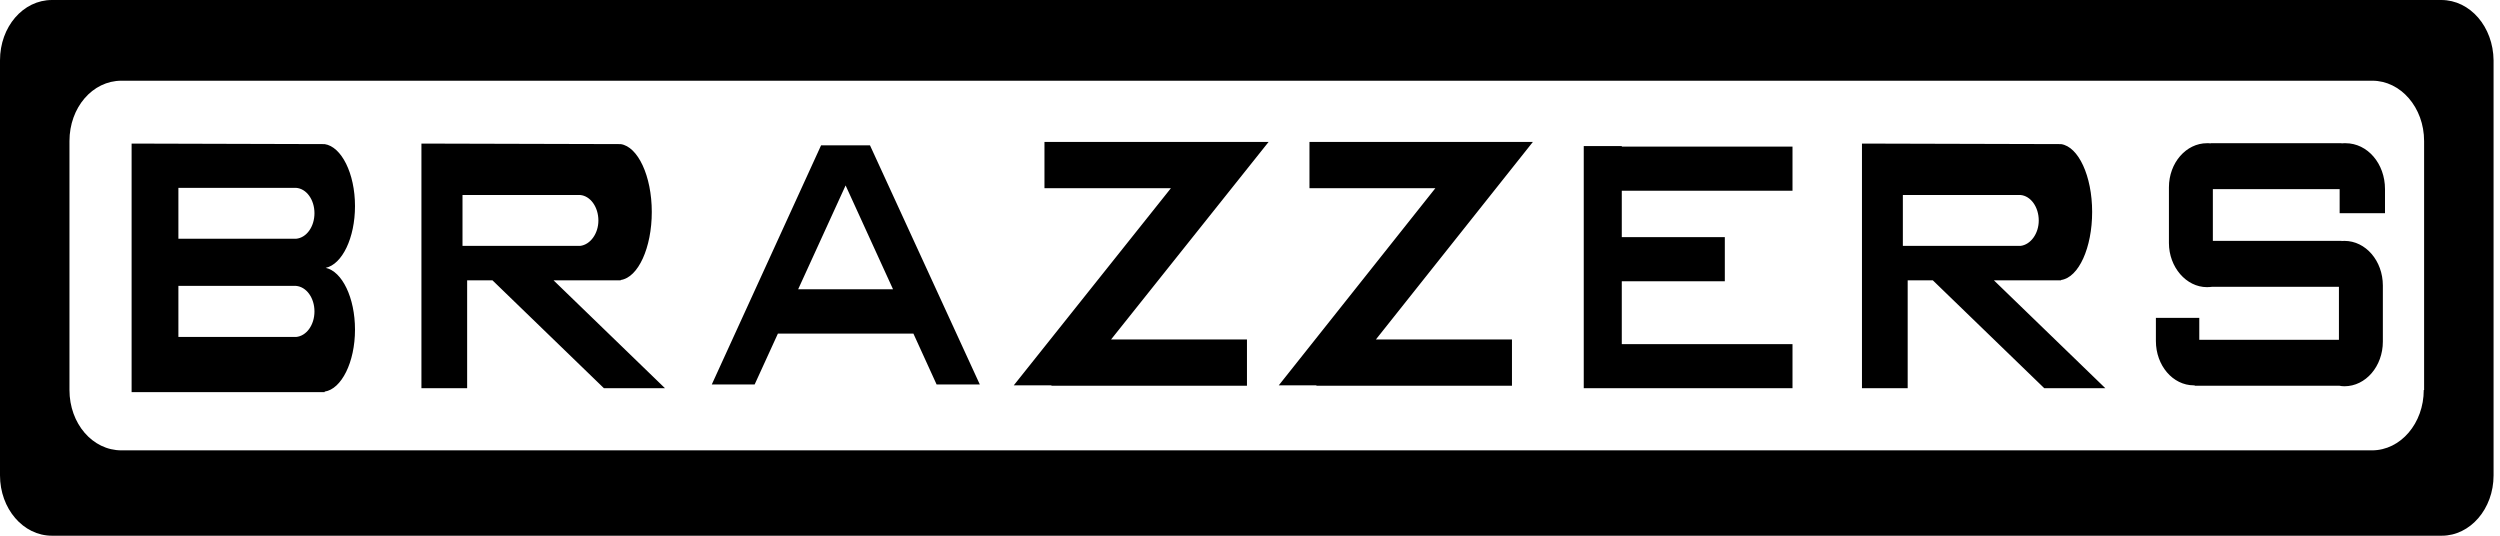<svg
	version="1.1"
	xmlns="http://www.w3.org/2000/svg"
	xmlns:xlink="http://www.w3.org/1999/xlink"
	xmlns:svgjs="http://svgjs.com/svgjs"
	width="140"
	height="30"
	viewBox="0 0 140 30">
	<path
		d="M557.91 4570C556.29 4570 555 4571.5 555 4573.38V4596.62C555 4598.48 556.29 4600 557.91 4600H691.74C693.33 4600 694.64 4598.5 694.64 4596.62V4573.38C694.62 4571.5 693.33 4570 691.71 4570ZM690.73 4591.84C690.73 4593.7 689.44 4595.22 687.83 4595.22H561.8C560.18 4595.22 558.89 4593.72 558.89 4591.84V4577.9C558.89 4576.02 560.18 4574.52 561.8 4574.52H687.85C689.44 4574.52 690.75 4576.02 690.75 4577.9V4591.84ZM562.37 4591.96H573.18V4591.93C574.12 4591.79 574.88 4590.29 574.88 4588.46C574.88 4586.67 574.16 4585.2 573.24 4585C574.16 4584.8 574.88 4583.33 574.88 4581.54C574.88 4579.71 574.12 4578.21 573.18 4578.07L562.37 4578.04ZM564.99 4588.87V4586.01H571.58C572.16 4586.06 572.61 4586.68 572.61 4587.44C572.61 4588.2 572.16 4588.82 571.58 4588.87ZM564.99 4583.37V4580.52H571.58C572.16 4580.56 572.61 4581.18 572.61 4581.94C572.61 4582.7 572.16 4583.32 571.58 4583.37ZM600.98 4578.14L594.86 4591.53H597.26L598.563 4588.68H606.15L607.45 4591.53H609.87L603.72 4578.14ZM605.01 4586.2H599.696L602.354 4580.384ZM645.82 4585.75H651.59V4583.28H645.82V4580.68H655.38V4578.21H645.82V4578.18H643.69V4591.74H655.38V4589.27H645.82ZM581.16 4585.7H582.58L588.82 4591.74H592.24L586 4585.7H589.76V4585.68C590.74 4585.54 591.5 4583.87 591.5 4581.87C591.5 4579.85 590.72 4578.21 589.76 4578.07L578.6 4578.04V4591.74H581.16ZM580.9 4583.77V4580.92H587.49C588.06 4580.97 588.51 4581.59 588.51 4582.35C588.51 4583.08 588.06 4583.7 587.49 4583.77ZM661.83 4585.7H663.24L669.48 4591.74H672.9L666.66 4585.7H670.42V4585.68C671.41 4585.54 672.16 4583.87 672.16 4581.87C672.16 4579.85 671.39 4578.21 670.42 4578.07L659.27 4578.04V4591.74H661.83ZM661.56 4583.77V4580.92H668.15C668.72 4580.97 669.17 4581.59 669.17 4582.35C669.17 4583.08 668.72 4583.7 668.15 4583.77ZM686.02 4580.59V4581.94H688.56V4580.59C688.56 4579.16 687.58 4578.02 686.35 4578.02C686.28 4578.02 686.2 4578.02 686.13 4578.03V4578.02H678.8V4578.03C678.73 4578.02 678.66 4578.02 678.59 4578.02C677.43 4578.02 676.46 4579.11 676.46 4580.49V4583.61C676.46 4584.96 677.43 4586.08 678.59 4586.08C678.69 4586.08 678.79 4586.07 678.89 4586.06H685.98V4589.03H678.16V4587.8H675.73V4589.1C675.73 4590.46 676.67 4591.58 677.86 4591.58C677.87 4591.58 677.88 4591.58 677.9 4591.58V4591.6H686C686.09 4591.62 686.19 4591.63 686.29 4591.63C687.48 4591.63 688.44 4590.51 688.44 4589.13V4585.99C688.44 4584.61 687.48 4583.49 686.29 4583.49C686.23 4583.49 686.18 4583.49 686.13 4583.5V4583.49H678.92V4580.59ZM613.88 4591.58V4591.6H624.83V4589.01H617.22L626.04 4577.95H613.49V4580.54H620.57L611.77 4591.58ZM628.72 4591.58V4591.6H639.67V4589.01H632.05L640.84 4577.95H628.33V4580.54H635.38L626.61 4591.58Z"
		transform="matrix(1,0,0,1,-555,-4570)"/>
</svg>
